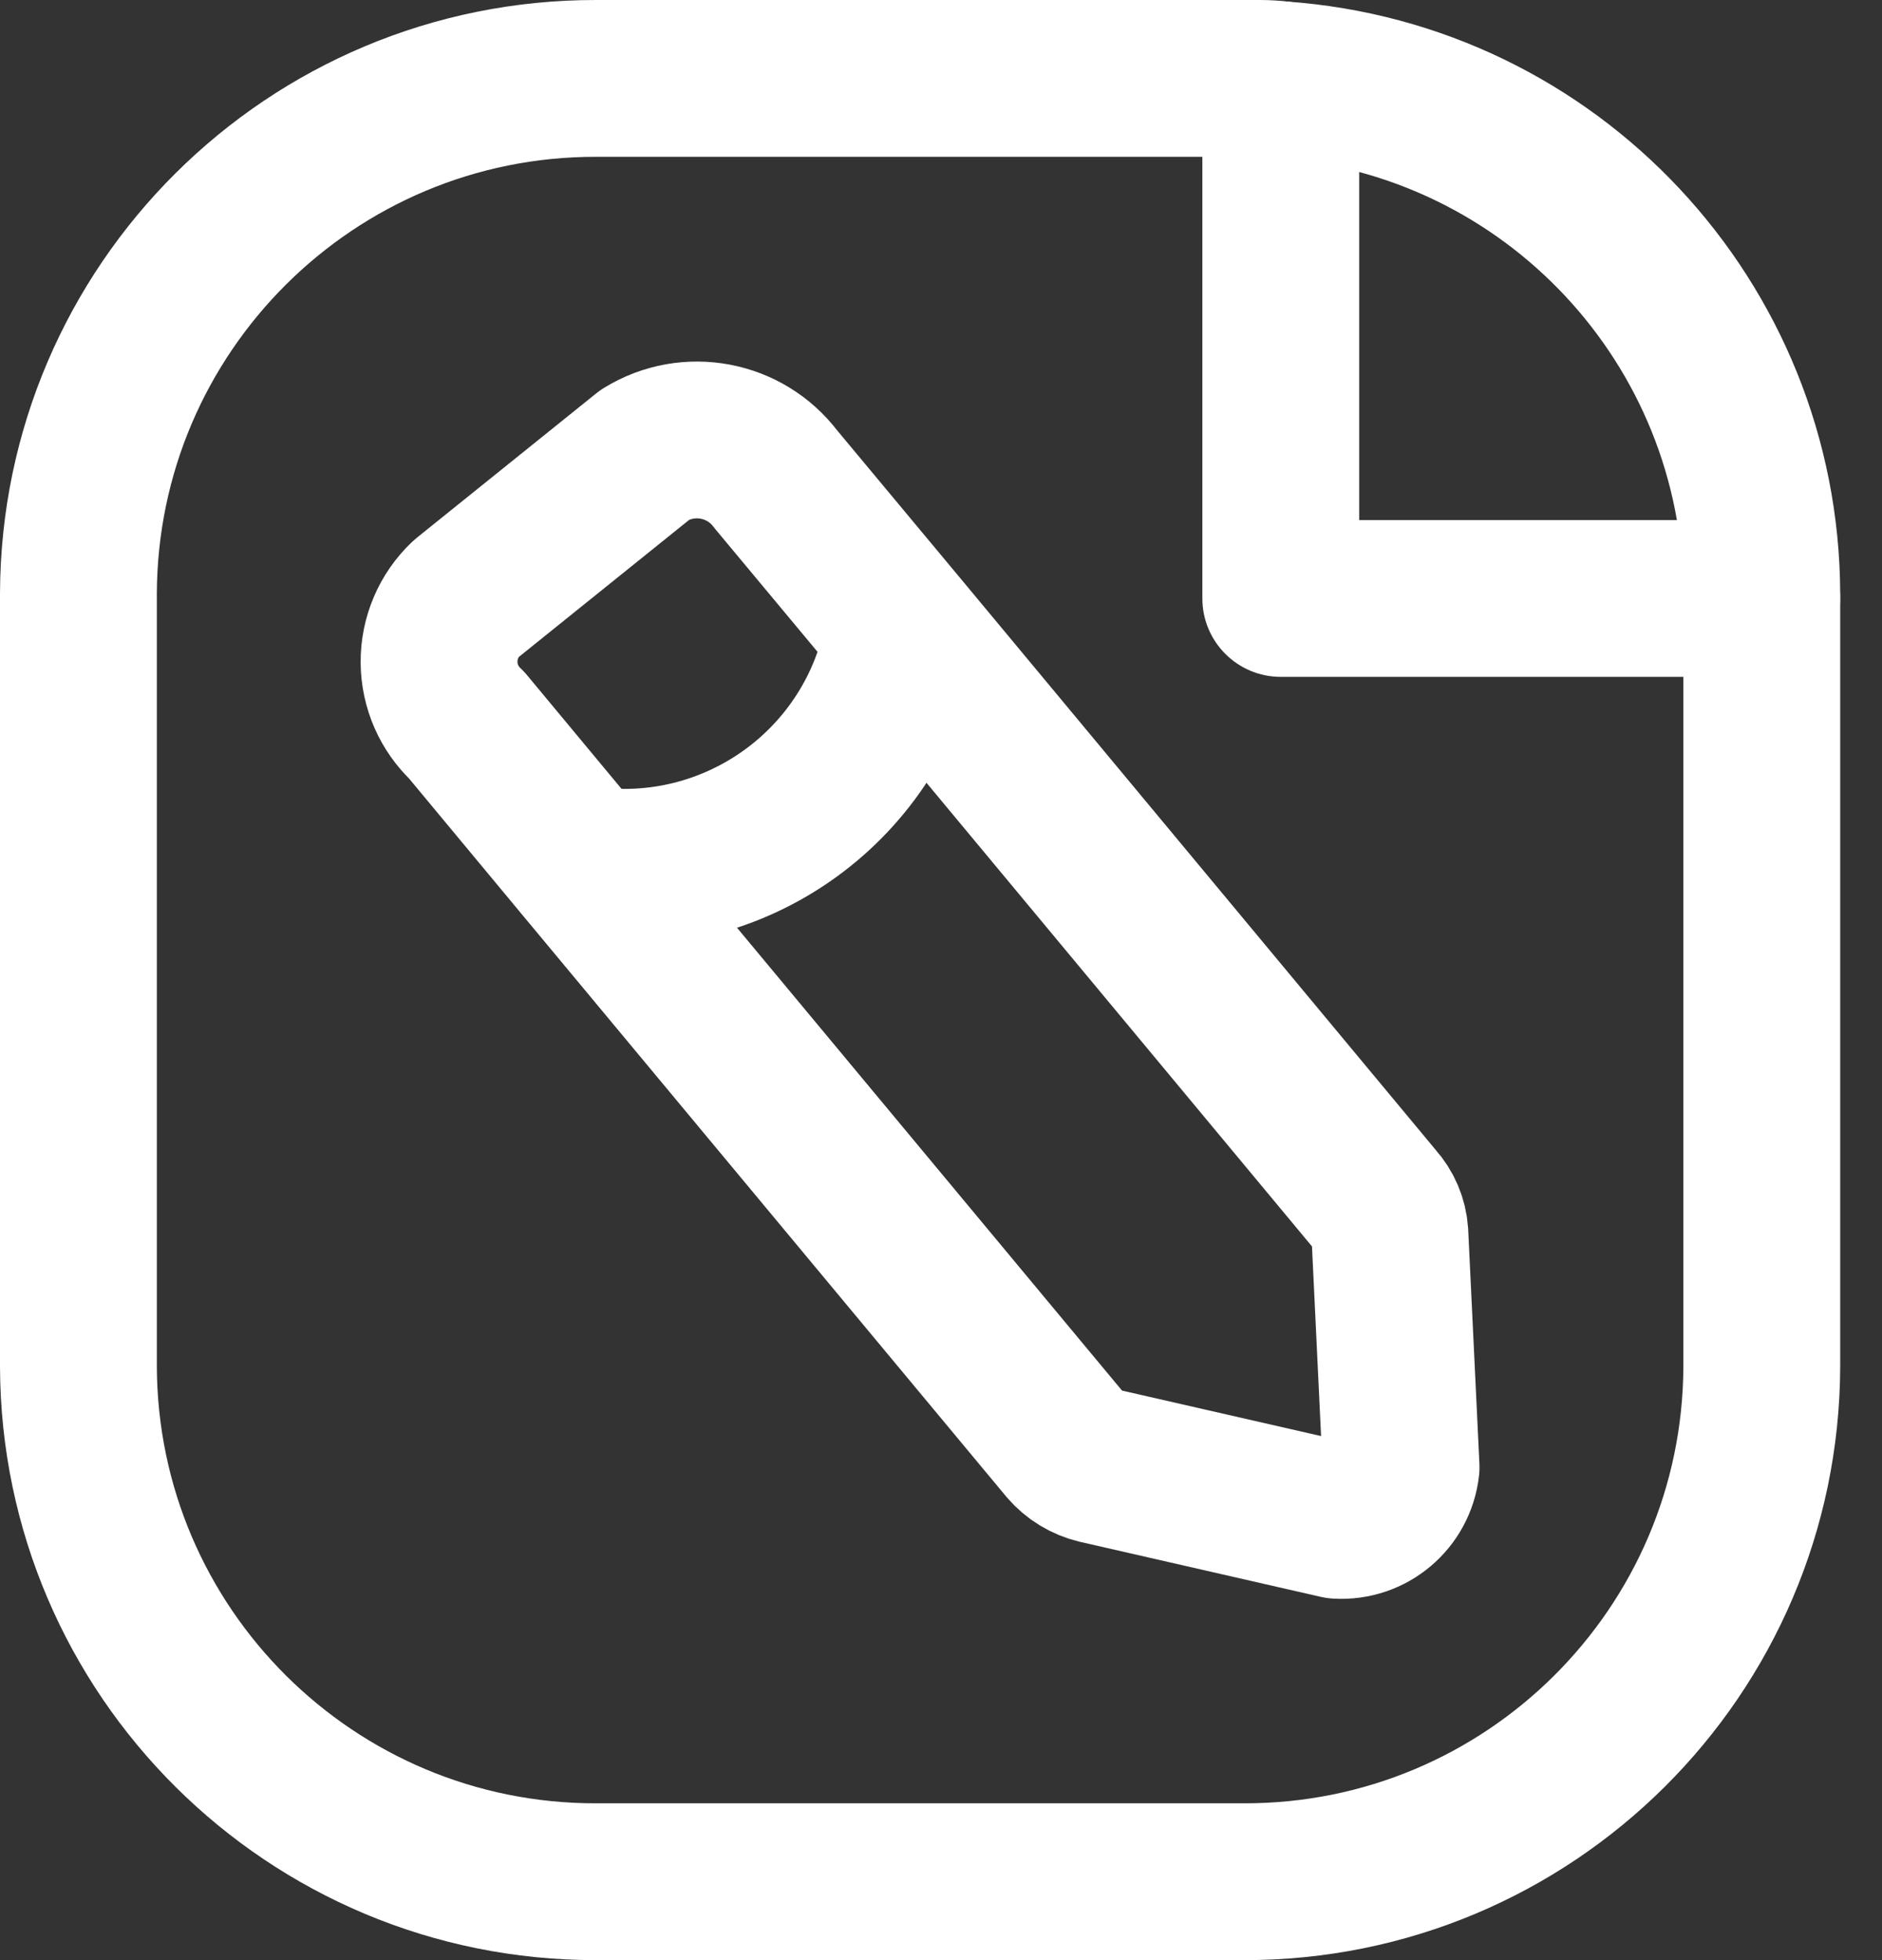 <svg width="24" height="25" viewBox="0 0 24 25" fill="none" xmlns="http://www.w3.org/2000/svg">
<rect x="0" y="0" width="24" height="25" fill="#333333" stroke="none"/>
<path fill-rule="evenodd" clip-rule="evenodd" d="M7.606 1H16.071C16.159 1 16.246 1.006 16.333 1.017C19.779 1.258 22.455 4.118 22.467 7.572V17.43C22.454 21.067 19.498 24.007 15.861 24H7.606C3.968 24.007 1.012 21.066 1 17.428V7.572C1.012 3.934 3.968 0.993 7.606 1Z" stroke="white" stroke-width="2" stroke-linecap="round" stroke-linejoin="round"/>
<path fill-rule="evenodd" clip-rule="evenodd" d="M8.228 5.798L5.942 7.638C5.721 7.848 5.597 8.141 5.599 8.446C5.601 8.751 5.728 9.041 5.951 9.249L7.428 11.027L13.601 18.449C13.704 18.569 13.842 18.653 13.995 18.69L17.062 19.391C17.467 19.414 17.82 19.117 17.867 18.713L17.724 15.729C17.714 15.576 17.652 15.431 17.549 15.317L11.519 8.064L9.893 6.112C9.502 5.594 8.781 5.458 8.228 5.798Z" stroke="white" stroke-width="2" stroke-linecap="round" stroke-linejoin="round"/>
<path d="M22.466 8.633C23.019 8.633 23.466 8.185 23.466 7.633C23.466 7.081 23.019 6.633 22.466 6.633V8.633ZM16.333 7.633H15.333C15.333 8.185 15.781 8.633 16.333 8.633V7.633ZM17.333 1.017C17.333 0.465 16.885 0.017 16.333 0.017C15.781 0.017 15.333 0.465 15.333 1.017H17.333ZM12.504 8.242C12.598 7.698 12.234 7.18 11.69 7.085C11.146 6.99 10.628 7.354 10.533 7.899L12.504 8.242ZM7.575 10.033C7.029 9.951 6.52 10.328 6.438 10.874C6.357 11.42 6.734 11.929 7.28 12.011L7.575 10.033ZM22.466 6.633H16.333V8.633H22.466V6.633ZM17.333 7.633V1.017H15.333V7.633H17.333ZM10.533 7.899C10.29 9.295 8.977 10.242 7.575 10.033L7.28 12.011C9.755 12.381 12.074 10.708 12.504 8.242L10.533 7.899Z" fill="white"/>
</svg>
